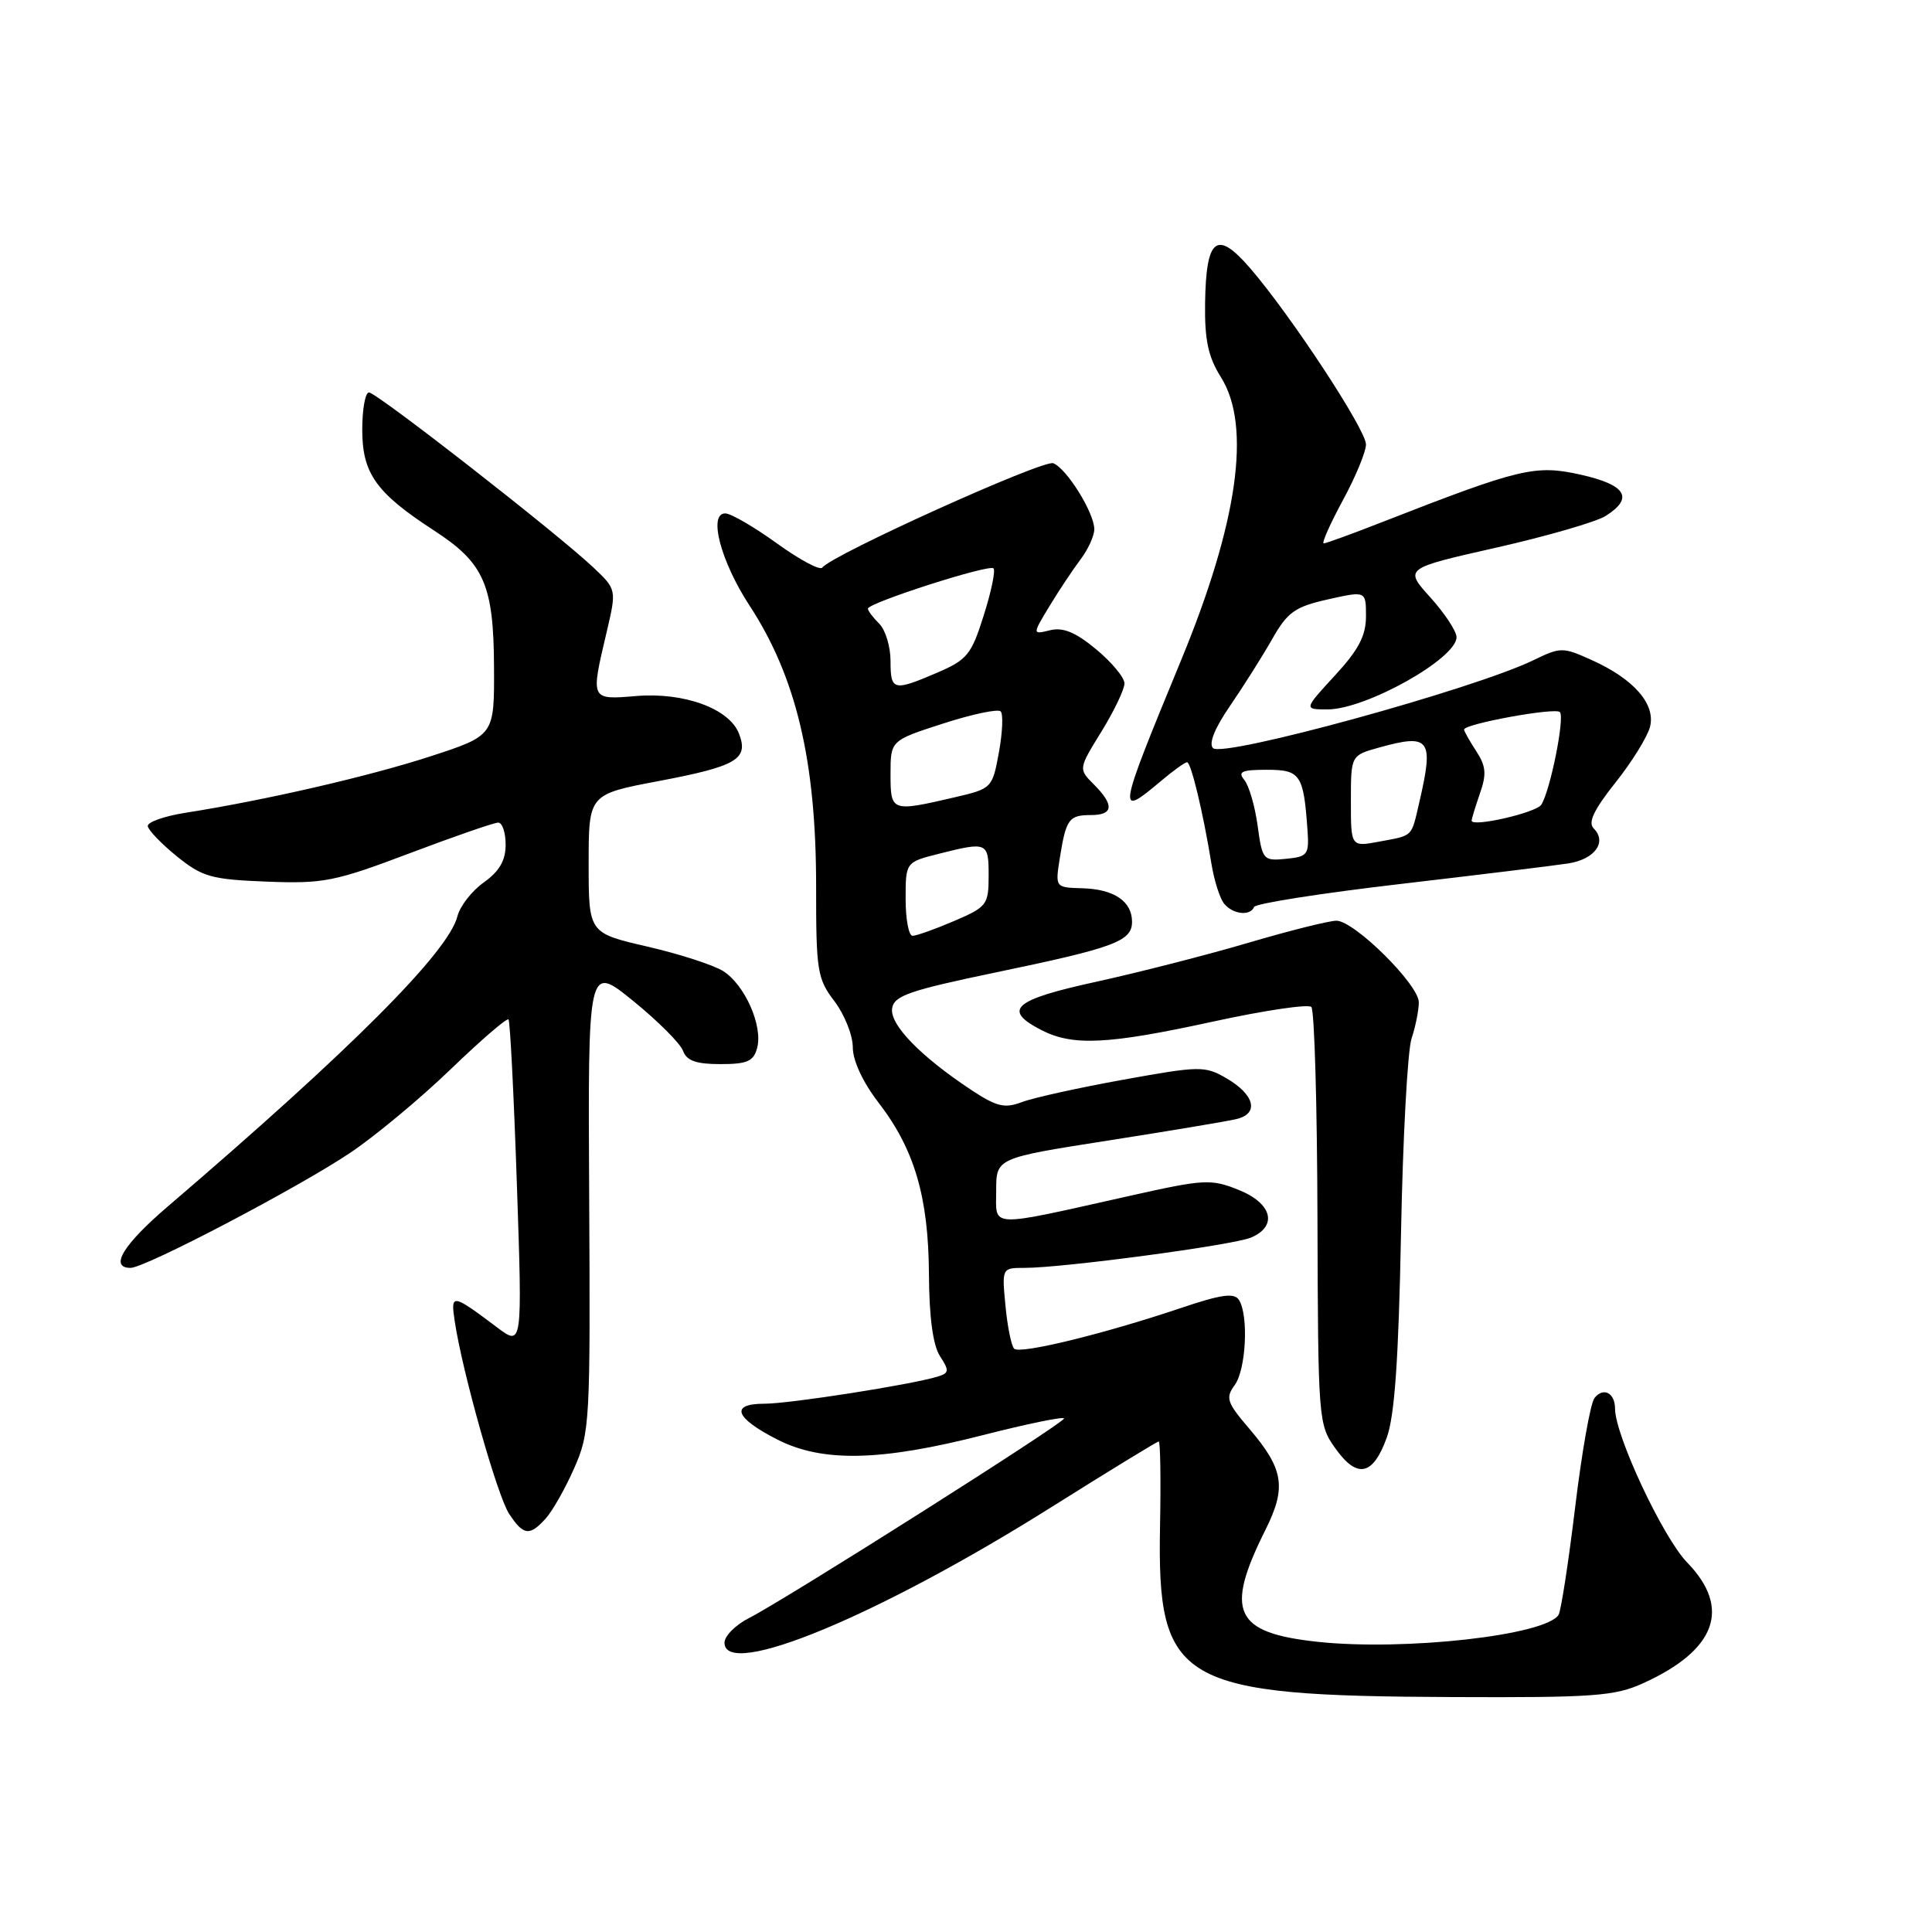 <?xml version="1.0" encoding="UTF-8" standalone="no"?>
<!DOCTYPE svg PUBLIC "-//W3C//DTD SVG 1.1//EN" "http://www.w3.org/Graphics/SVG/1.1/DTD/svg11.dtd" >
<svg xmlns="http://www.w3.org/2000/svg" xmlns:xlink="http://www.w3.org/1999/xlink" version="1.1" viewBox="0 0 256 256">
 <g >
 <path fill="currentColor"
d=" M 217.74 223.03 C 227.41 218.64 229.43 213.09 223.56 207.04 C 220.35 203.74 214.00 190.19 214.00 186.64 C 214.00 184.55 212.43 183.76 211.27 185.26 C 210.74 185.94 209.59 192.47 208.71 199.76 C 207.83 207.05 206.84 213.44 206.52 213.97 C 204.84 216.69 186.13 218.78 174.60 217.55 C 163.55 216.36 162.25 213.58 167.66 202.75 C 170.50 197.08 170.11 194.66 165.52 189.29 C 162.56 185.83 162.36 185.23 163.61 183.52 C 165.11 181.47 165.47 174.29 164.17 172.25 C 163.55 171.27 161.83 171.51 156.44 173.33 C 146.25 176.76 135.14 179.47 134.38 178.71 C 134.01 178.34 133.49 175.78 133.23 173.02 C 132.75 168.00 132.75 168.00 135.78 168.00 C 140.89 168.00 163.36 164.99 165.75 163.99 C 169.35 162.47 168.57 159.44 164.11 157.66 C 160.47 156.20 159.55 156.25 149.86 158.42 C 130.67 162.71 132.00 162.75 132.00 157.77 C 132.00 153.45 132.00 153.45 146.75 151.14 C 154.86 149.87 162.54 148.59 163.80 148.29 C 166.88 147.58 166.27 145.06 162.50 142.87 C 159.64 141.22 159.00 141.23 148.82 143.07 C 142.95 144.13 136.92 145.46 135.42 146.03 C 133.12 146.90 132.07 146.65 128.69 144.42 C 121.97 139.97 117.89 135.77 118.21 133.62 C 118.46 131.94 120.47 131.24 132.00 128.84 C 147.71 125.57 150.00 124.72 150.00 122.14 C 150.00 119.43 147.62 117.82 143.43 117.70 C 139.81 117.60 139.81 117.60 140.44 113.64 C 141.26 108.52 141.64 108.00 144.56 108.00 C 147.54 108.00 147.67 106.67 144.95 103.95 C 142.89 101.89 142.89 101.89 145.95 96.93 C 147.63 94.20 149.00 91.33 149.00 90.56 C 149.00 89.78 147.31 87.75 145.25 86.04 C 142.52 83.77 140.86 83.09 139.14 83.51 C 136.78 84.09 136.78 84.09 139.07 80.30 C 140.34 78.21 142.19 75.43 143.18 74.12 C 144.18 72.80 145.00 71.00 145.00 70.12 C 144.99 67.94 141.34 62.07 139.56 61.38 C 138.23 60.87 110.16 73.55 108.96 75.21 C 108.66 75.62 105.96 74.18 102.96 72.01 C 99.95 69.84 96.88 68.05 96.12 68.03 C 93.81 67.98 95.49 74.38 99.31 80.23 C 105.51 89.71 108.15 100.85 108.14 117.49 C 108.13 128.66 108.30 129.70 110.57 132.67 C 111.90 134.43 113.00 137.17 113.00 138.77 C 113.00 140.54 114.33 143.40 116.40 146.09 C 121.17 152.28 123.03 158.59 123.09 168.84 C 123.12 174.53 123.62 178.25 124.55 179.69 C 125.81 181.63 125.77 181.94 124.23 182.41 C 120.73 183.48 104.64 186.00 101.29 186.00 C 96.68 186.00 97.36 187.87 103.01 190.75 C 108.98 193.79 116.67 193.63 130.25 190.16 C 136.16 188.65 140.99 187.66 140.99 187.96 C 140.97 188.58 104.17 211.89 99.25 214.40 C 97.46 215.31 96.00 216.78 96.00 217.66 C 96.00 222.58 116.47 214.08 139.45 199.62 C 146.99 194.88 153.33 191.00 153.54 191.00 C 153.75 191.00 153.83 196.06 153.71 202.25 C 153.32 223.07 156.14 224.72 192.50 224.87 C 211.21 224.95 213.96 224.75 217.74 223.03 Z  M 72.31 201.21 C 73.20 200.23 74.90 197.23 76.08 194.55 C 78.16 189.86 78.23 188.45 78.07 158.71 C 77.90 127.76 77.90 127.76 83.90 132.63 C 87.20 135.31 90.17 138.29 90.51 139.25 C 90.98 140.55 92.24 141.00 95.45 141.00 C 99.03 141.00 99.86 140.63 100.33 138.84 C 101.10 135.92 98.69 130.49 95.83 128.68 C 94.55 127.87 90.01 126.40 85.75 125.42 C 78.00 123.63 78.00 123.63 78.00 114.44 C 78.00 105.25 78.00 105.25 87.25 103.50 C 97.64 101.53 99.23 100.60 97.92 97.21 C 96.64 93.89 90.64 91.70 84.28 92.23 C 78.22 92.73 78.25 92.80 80.37 83.81 C 81.71 78.11 81.71 78.11 78.61 75.18 C 73.81 70.65 49.90 52.00 48.89 52.00 C 48.40 52.00 48.00 54.22 48.00 56.94 C 48.00 62.73 49.83 65.30 57.49 70.28 C 64.16 74.60 65.42 77.48 65.46 88.48 C 65.50 97.46 65.50 97.46 57.00 100.23 C 48.85 102.88 35.09 106.05 24.50 107.71 C 21.75 108.15 19.54 108.93 19.58 109.46 C 19.63 109.98 21.36 111.78 23.42 113.46 C 26.82 116.20 27.98 116.53 35.34 116.82 C 42.85 117.11 44.35 116.82 54.26 113.07 C 60.18 110.83 65.47 109.00 66.01 109.00 C 66.56 109.00 67.00 110.32 67.00 111.93 C 67.00 114.02 66.17 115.45 64.11 116.92 C 62.52 118.05 60.95 120.07 60.61 121.41 C 59.43 126.14 46.50 139.09 22.25 159.85 C 16.31 164.93 14.45 168.00 17.30 168.00 C 19.25 168.00 39.64 157.31 46.50 152.69 C 49.80 150.46 55.76 145.50 59.75 141.65 C 63.74 137.81 67.17 134.85 67.38 135.08 C 67.59 135.31 68.09 145.15 68.49 156.95 C 69.22 178.41 69.22 178.41 65.86 175.88 C 59.88 171.39 59.69 171.36 60.26 175.11 C 61.26 181.79 65.89 198.19 67.45 200.57 C 69.35 203.47 70.17 203.58 72.31 201.21 Z  M 183.75 190.50 C 184.80 187.61 185.32 180.13 185.64 163.50 C 185.88 150.85 186.51 139.20 187.04 137.60 C 187.57 136.01 188.00 133.85 188.00 132.81 C 188.00 130.47 179.45 122.00 177.08 122.00 C 176.13 122.00 170.88 123.31 165.42 124.92 C 159.97 126.53 150.89 128.85 145.25 130.09 C 134.29 132.48 132.79 133.80 137.95 136.47 C 142.14 138.64 146.78 138.41 160.76 135.36 C 167.50 133.89 173.35 133.02 173.76 133.43 C 174.17 133.84 174.53 146.44 174.57 161.43 C 174.65 188.16 174.69 188.76 176.93 191.90 C 179.83 195.98 181.92 195.55 183.75 190.50 Z  M 166.17 120.18 C 166.35 119.72 175.05 118.36 185.50 117.14 C 195.95 115.92 205.99 114.69 207.80 114.41 C 211.32 113.86 212.98 111.58 211.17 109.77 C 210.39 108.99 211.19 107.30 214.06 103.69 C 216.25 100.94 218.31 97.61 218.64 96.29 C 219.39 93.29 216.49 89.97 210.91 87.46 C 207.08 85.73 206.79 85.73 203.21 87.47 C 195.35 91.30 162.04 100.44 160.73 99.13 C 160.13 98.53 160.96 96.47 163.00 93.51 C 164.76 90.94 167.27 86.97 168.56 84.70 C 170.60 81.10 171.57 80.41 175.96 79.42 C 181.00 78.29 181.00 78.29 181.00 81.67 C 181.00 84.24 180.01 86.12 176.87 89.52 C 172.75 94.00 172.75 94.00 175.91 94.00 C 180.97 94.00 193.00 87.27 193.00 84.43 C 193.00 83.65 191.44 81.28 189.53 79.16 C 186.06 75.32 186.06 75.32 198.28 72.56 C 205.00 71.04 211.51 69.15 212.75 68.37 C 216.53 65.99 215.48 64.25 209.46 62.90 C 203.43 61.55 201.45 62.03 183.22 69.15 C 179.22 70.72 175.70 72.00 175.40 72.00 C 175.10 72.00 176.23 69.45 177.92 66.32 C 179.62 63.20 181.00 59.85 181.00 58.89 C 181.00 56.93 170.99 41.71 165.62 35.50 C 161.21 30.41 159.81 31.51 159.68 40.16 C 159.61 45.07 160.09 47.29 161.79 50.00 C 165.84 56.44 164.03 69.25 156.49 87.51 C 148.04 108.00 147.97 108.42 153.82 103.50 C 155.45 102.12 157.02 101.00 157.29 101.00 C 157.82 101.00 159.42 107.65 160.53 114.50 C 160.89 116.70 161.64 119.06 162.21 119.75 C 163.38 121.17 165.67 121.41 166.17 120.18 Z  M 120.00 119.12 C 120.00 114.24 120.00 114.24 124.44 113.12 C 130.83 111.51 131.00 111.59 131.00 116.04 C 131.00 119.88 130.78 120.17 126.42 122.04 C 123.90 123.12 121.42 124.00 120.92 124.00 C 120.41 124.00 120.00 121.80 120.00 119.12 Z  M 118.00 102.56 C 118.00 98.12 118.00 98.12 124.98 95.87 C 128.81 94.63 132.24 93.91 132.59 94.26 C 132.95 94.61 132.84 97.06 132.36 99.70 C 131.49 104.44 131.43 104.50 126.49 105.65 C 118.09 107.60 118.00 107.57 118.00 102.56 Z  M 118.00 87.57 C 118.00 85.69 117.33 83.47 116.50 82.64 C 115.67 81.82 115.00 80.92 115.00 80.65 C 115.00 79.89 131.06 74.73 131.64 75.31 C 131.93 75.59 131.35 78.40 130.35 81.54 C 128.72 86.74 128.15 87.43 124.19 89.13 C 118.36 91.63 118.00 91.54 118.00 87.57 Z  M 166.64 109.40 C 166.29 106.82 165.49 104.09 164.88 103.35 C 163.97 102.25 164.53 102.00 167.86 102.00 C 172.32 102.00 172.73 102.62 173.25 110.00 C 173.48 113.25 173.28 113.52 170.39 113.80 C 167.39 114.10 167.26 113.95 166.64 109.40 Z  M 179.00 106.16 C 179.00 100.09 179.00 100.09 182.75 99.05 C 189.49 97.18 190.02 97.90 188.06 106.33 C 186.98 110.99 187.31 110.67 182.75 111.52 C 179.00 112.22 179.00 112.22 179.00 106.16 Z  M 195.00 108.74 C 195.00 108.50 195.50 106.87 196.10 105.13 C 197.00 102.57 196.90 101.50 195.60 99.52 C 194.72 98.17 194.00 96.89 194.00 96.67 C 194.00 95.92 206.05 93.72 206.69 94.35 C 207.37 95.04 205.42 104.77 204.23 106.63 C 203.53 107.70 195.00 109.65 195.00 108.74 Z "/>
</g>
</svg>
